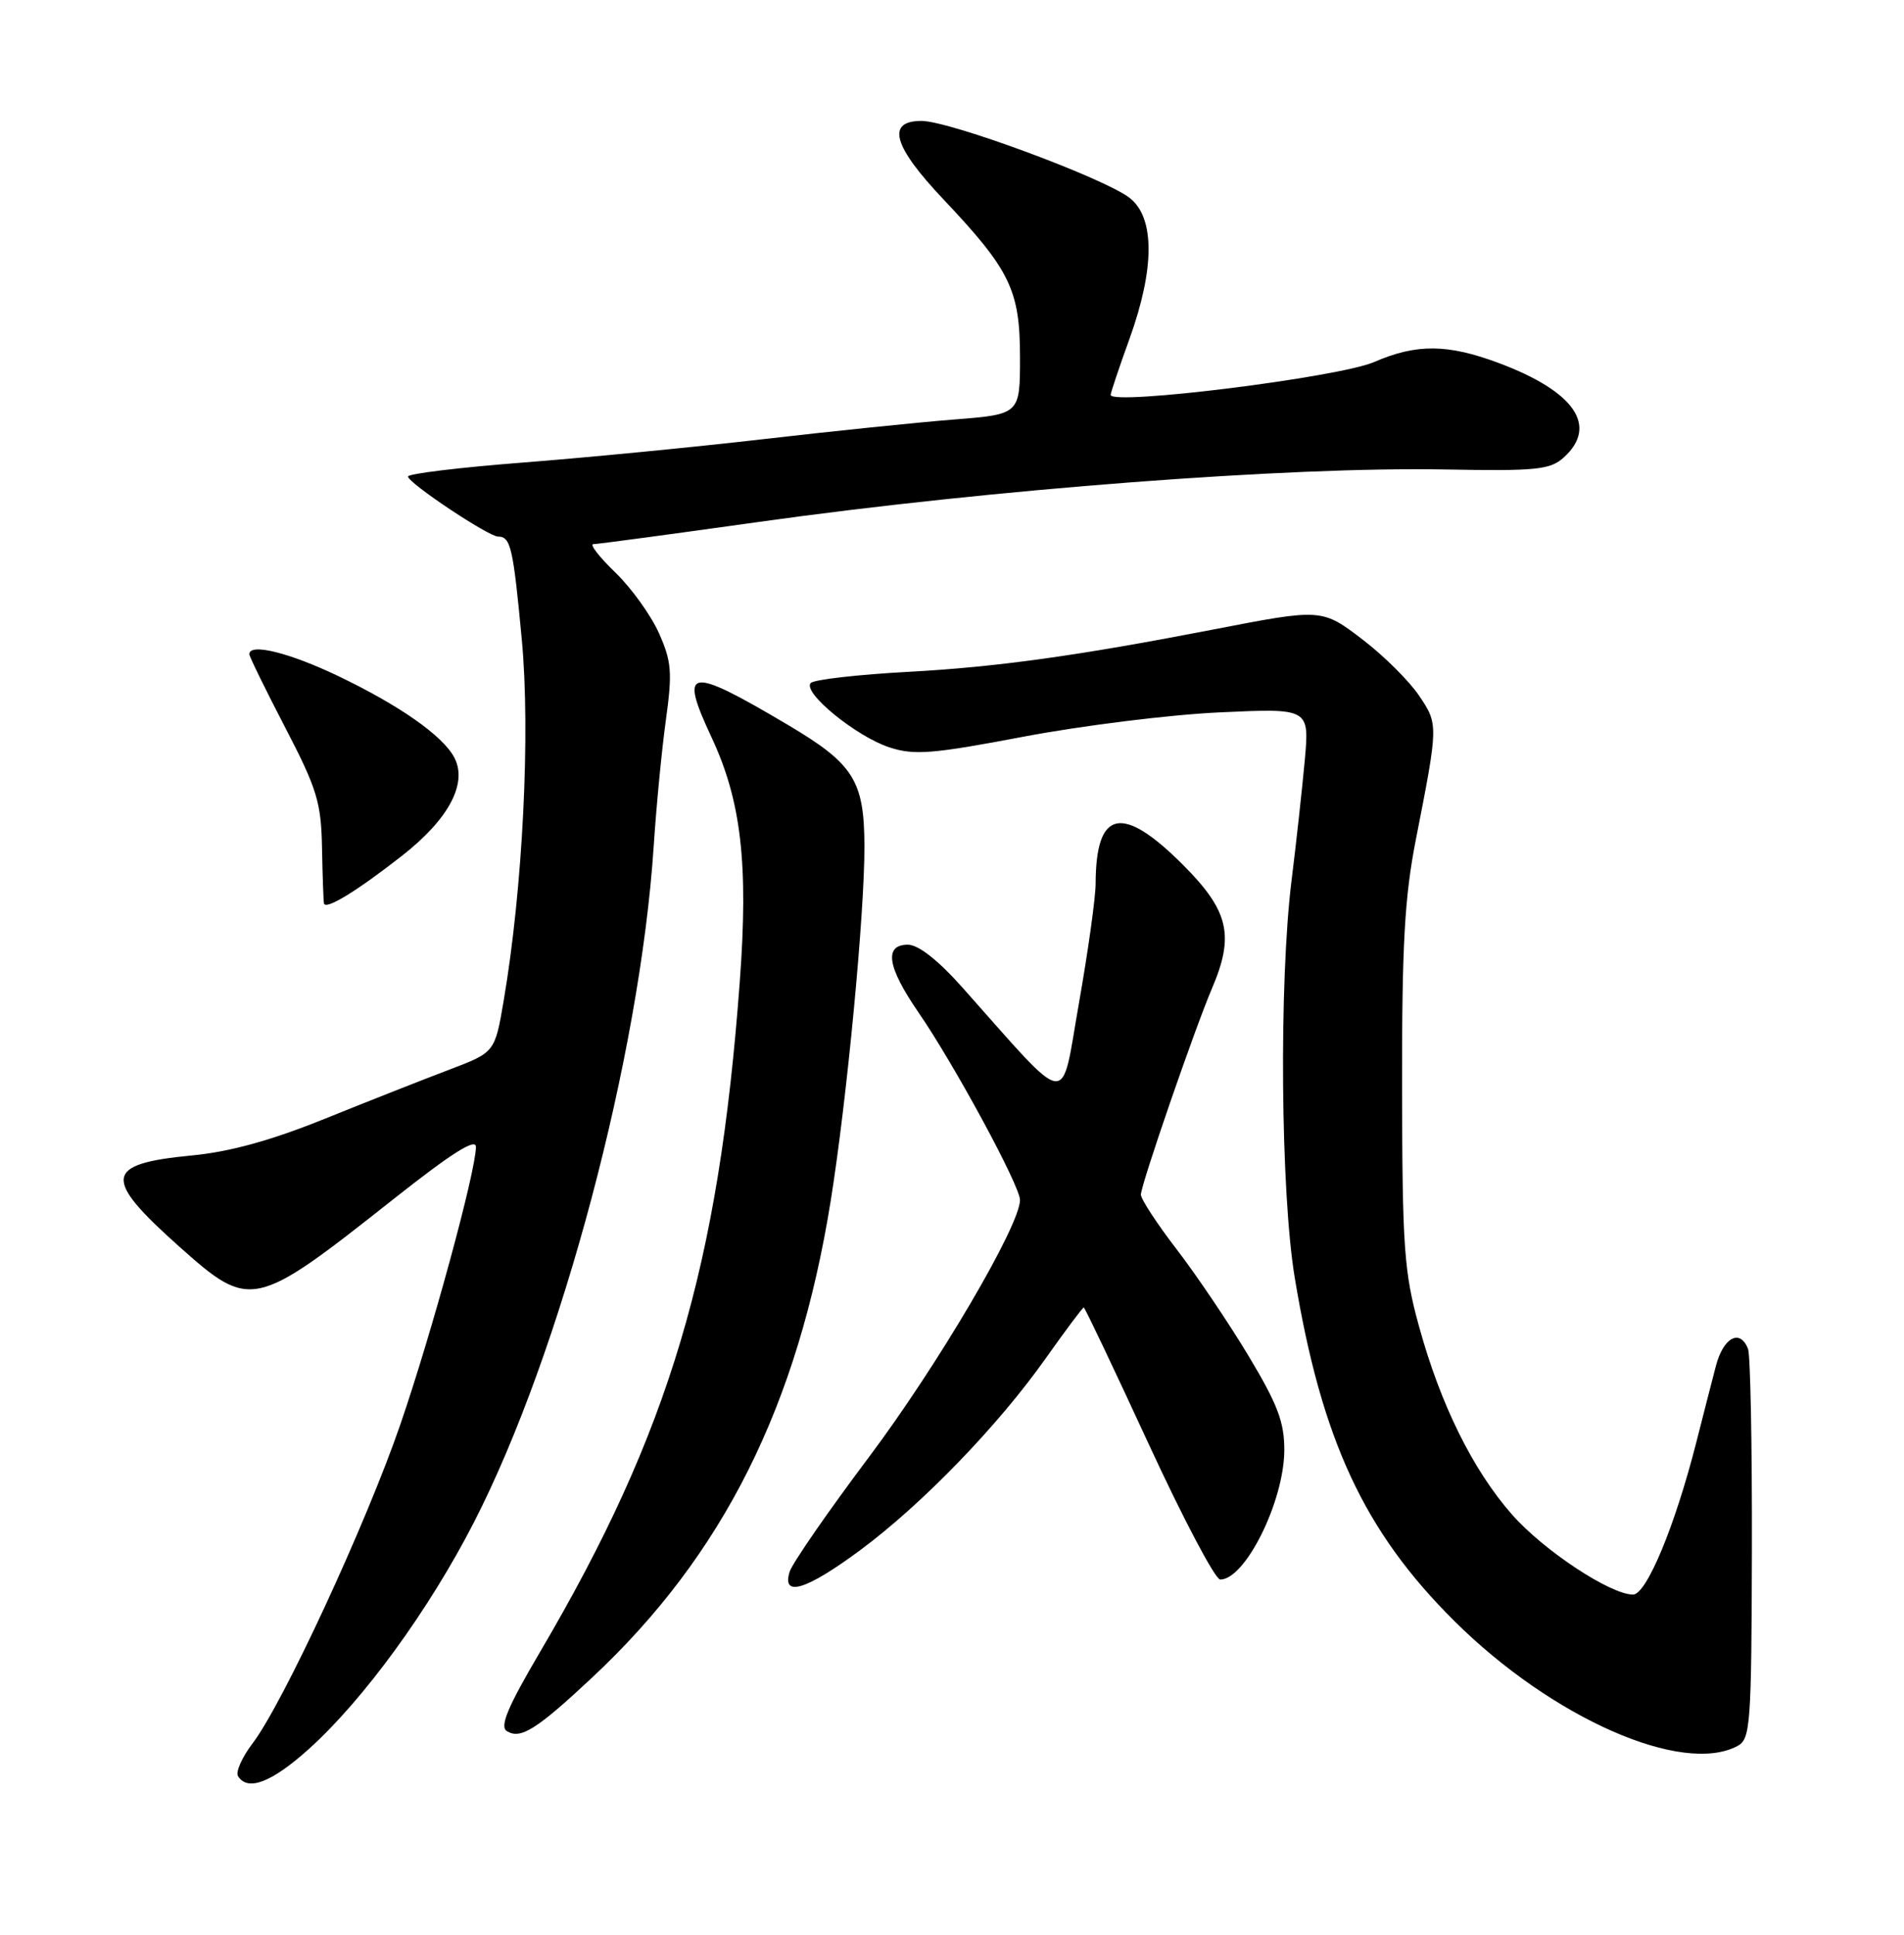 <?xml version="1.0" encoding="UTF-8" standalone="no"?>
<!DOCTYPE svg PUBLIC "-//W3C//DTD SVG 1.1//EN" "http://www.w3.org/Graphics/SVG/1.1/DTD/svg11.dtd" >
<svg xmlns="http://www.w3.org/2000/svg" xmlns:xlink="http://www.w3.org/1999/xlink" version="1.1" viewBox="0 0 252 256">
 <g >
 <path fill="currentColor"
d=" M 40.88 231.42 C 48.10 224.92 56.78 213.02 62.72 201.44 C 74.25 178.98 84.70 139.67 86.52 111.95 C 86.86 106.75 87.58 99.25 88.13 95.29 C 89.00 88.98 88.89 87.53 87.22 83.79 C 86.17 81.43 83.57 77.81 81.44 75.75 C 79.30 73.69 78.00 72.00 78.53 72.00 C 79.06 72.00 88.95 70.67 100.50 69.05 C 131.36 64.73 170.60 61.73 191.29 62.12 C 203.35 62.34 205.17 62.16 206.97 60.53 C 211.56 56.37 208.42 51.80 198.38 48.04 C 191.59 45.50 187.48 45.47 181.88 47.90 C 177.21 49.93 147.00 53.69 147.00 52.25 C 147.00 51.97 148.12 48.62 149.50 44.81 C 152.84 35.54 152.86 28.82 149.53 26.20 C 146.22 23.60 125.69 16.00 121.96 16.00 C 117.27 16.00 118.18 19.31 124.83 26.34 C 133.71 35.73 135.00 38.38 135.00 47.28 C 135.00 54.82 135.00 54.82 126.25 55.51 C 121.44 55.89 110.08 57.06 101.00 58.11 C 91.92 59.16 77.64 60.55 69.25 61.20 C 60.86 61.85 54.00 62.68 54.00 63.05 C 54.00 63.90 64.65 71.00 65.93 71.00 C 67.59 71.00 67.92 72.44 69.06 84.61 C 70.22 96.99 69.19 117.54 66.67 132.37 C 65.50 139.24 65.50 139.24 59.50 141.52 C 56.20 142.77 48.82 145.68 43.09 147.99 C 35.90 150.90 30.43 152.41 25.35 152.89 C 13.79 154.00 13.54 155.86 23.73 164.95 C 33.16 173.35 33.63 173.25 52.07 158.67 C 59.78 152.57 63.00 150.54 62.99 151.76 C 62.98 154.99 57.14 176.41 52.98 188.50 C 48.45 201.66 37.43 225.44 33.42 230.69 C 32.03 232.52 31.17 234.46 31.50 235.01 C 32.78 237.07 35.95 235.85 40.88 231.42 Z  M 229.97 231.02 C 231.68 230.10 231.81 228.24 231.87 205.01 C 231.90 191.24 231.67 179.31 231.36 178.49 C 230.31 175.77 228.09 176.95 227.10 180.75 C 226.56 182.81 225.40 187.34 224.52 190.81 C 221.70 201.90 217.92 211.00 216.13 210.99 C 213.11 210.97 204.30 205.15 200.12 200.40 C 194.94 194.51 190.66 185.87 187.81 175.50 C 185.83 168.33 185.60 165.08 185.57 144.00 C 185.54 125.01 185.90 118.68 187.41 111.00 C 190.38 95.87 190.38 95.84 187.80 92.02 C 186.51 90.11 183.21 86.83 180.48 84.73 C 174.95 80.49 175.01 80.50 160.50 83.31 C 142.60 86.78 131.89 88.26 120.31 88.89 C 113.60 89.25 107.75 89.92 107.31 90.37 C 106.13 91.58 113.31 97.45 117.72 98.89 C 120.99 99.96 123.39 99.77 135.50 97.47 C 143.20 96.01 154.86 94.56 161.41 94.26 C 173.31 93.71 173.31 93.71 172.69 100.61 C 172.34 104.40 171.56 111.55 170.94 116.50 C 169.27 129.98 169.49 157.76 171.36 169.04 C 174.92 190.54 180.54 202.63 192.50 214.50 C 205.42 227.33 222.66 234.93 229.97 231.02 Z  M 78.38 221.96 C 95.74 205.73 105.60 186.01 109.95 158.87 C 112.10 145.42 114.44 120.83 114.41 111.93 C 114.38 103.26 112.98 101.06 104.22 95.88 C 91.06 88.09 89.84 88.29 94.16 97.53 C 98.11 105.96 99.07 114.28 97.91 129.91 C 95.13 167.59 88.60 189.48 71.50 218.54 C 67.18 225.89 66.10 228.45 67.09 229.06 C 68.90 230.18 71.03 228.84 78.38 221.96 Z  M 113.88 205.09 C 122.06 199.02 132.08 188.67 138.39 179.75 C 141.02 176.04 143.29 173.00 143.44 173.00 C 143.58 173.00 147.43 181.10 152.00 191.00 C 156.57 200.90 160.84 209.00 161.50 209.00 C 164.82 209.00 169.95 198.66 169.98 191.91 C 170.00 188.18 169.10 185.82 165.23 179.38 C 162.61 175.02 158.33 168.68 155.73 165.30 C 153.13 161.92 151.00 158.66 151.00 158.07 C 151.00 156.78 158.12 136.14 160.41 130.78 C 163.41 123.77 162.64 120.51 156.57 114.43 C 148.51 106.37 145.05 107.11 145.01 116.88 C 145.01 118.74 144.01 125.88 142.80 132.74 C 140.34 146.73 141.86 146.93 127.42 130.71 C 124.19 127.07 121.55 125.00 120.17 125.00 C 116.96 125.00 117.42 127.94 121.57 133.97 C 126.30 140.84 135.00 156.91 135.00 158.78 C 135.00 162.15 124.14 180.63 114.99 192.82 C 109.59 200.01 104.88 206.82 104.52 207.95 C 103.42 211.41 106.70 210.41 113.88 205.09 Z  M 53.21 113.23 C 59.41 108.38 61.94 103.62 60.11 100.20 C 58.57 97.33 52.89 93.35 44.82 89.48 C 38.29 86.35 33.00 85.05 33.00 86.56 C 33.00 86.88 35.14 91.24 37.75 96.27 C 41.97 104.39 42.51 106.18 42.62 112.21 C 42.69 115.94 42.81 119.24 42.88 119.54 C 43.09 120.44 47.22 117.92 53.21 113.23 Z "/>
</g>
</svg>